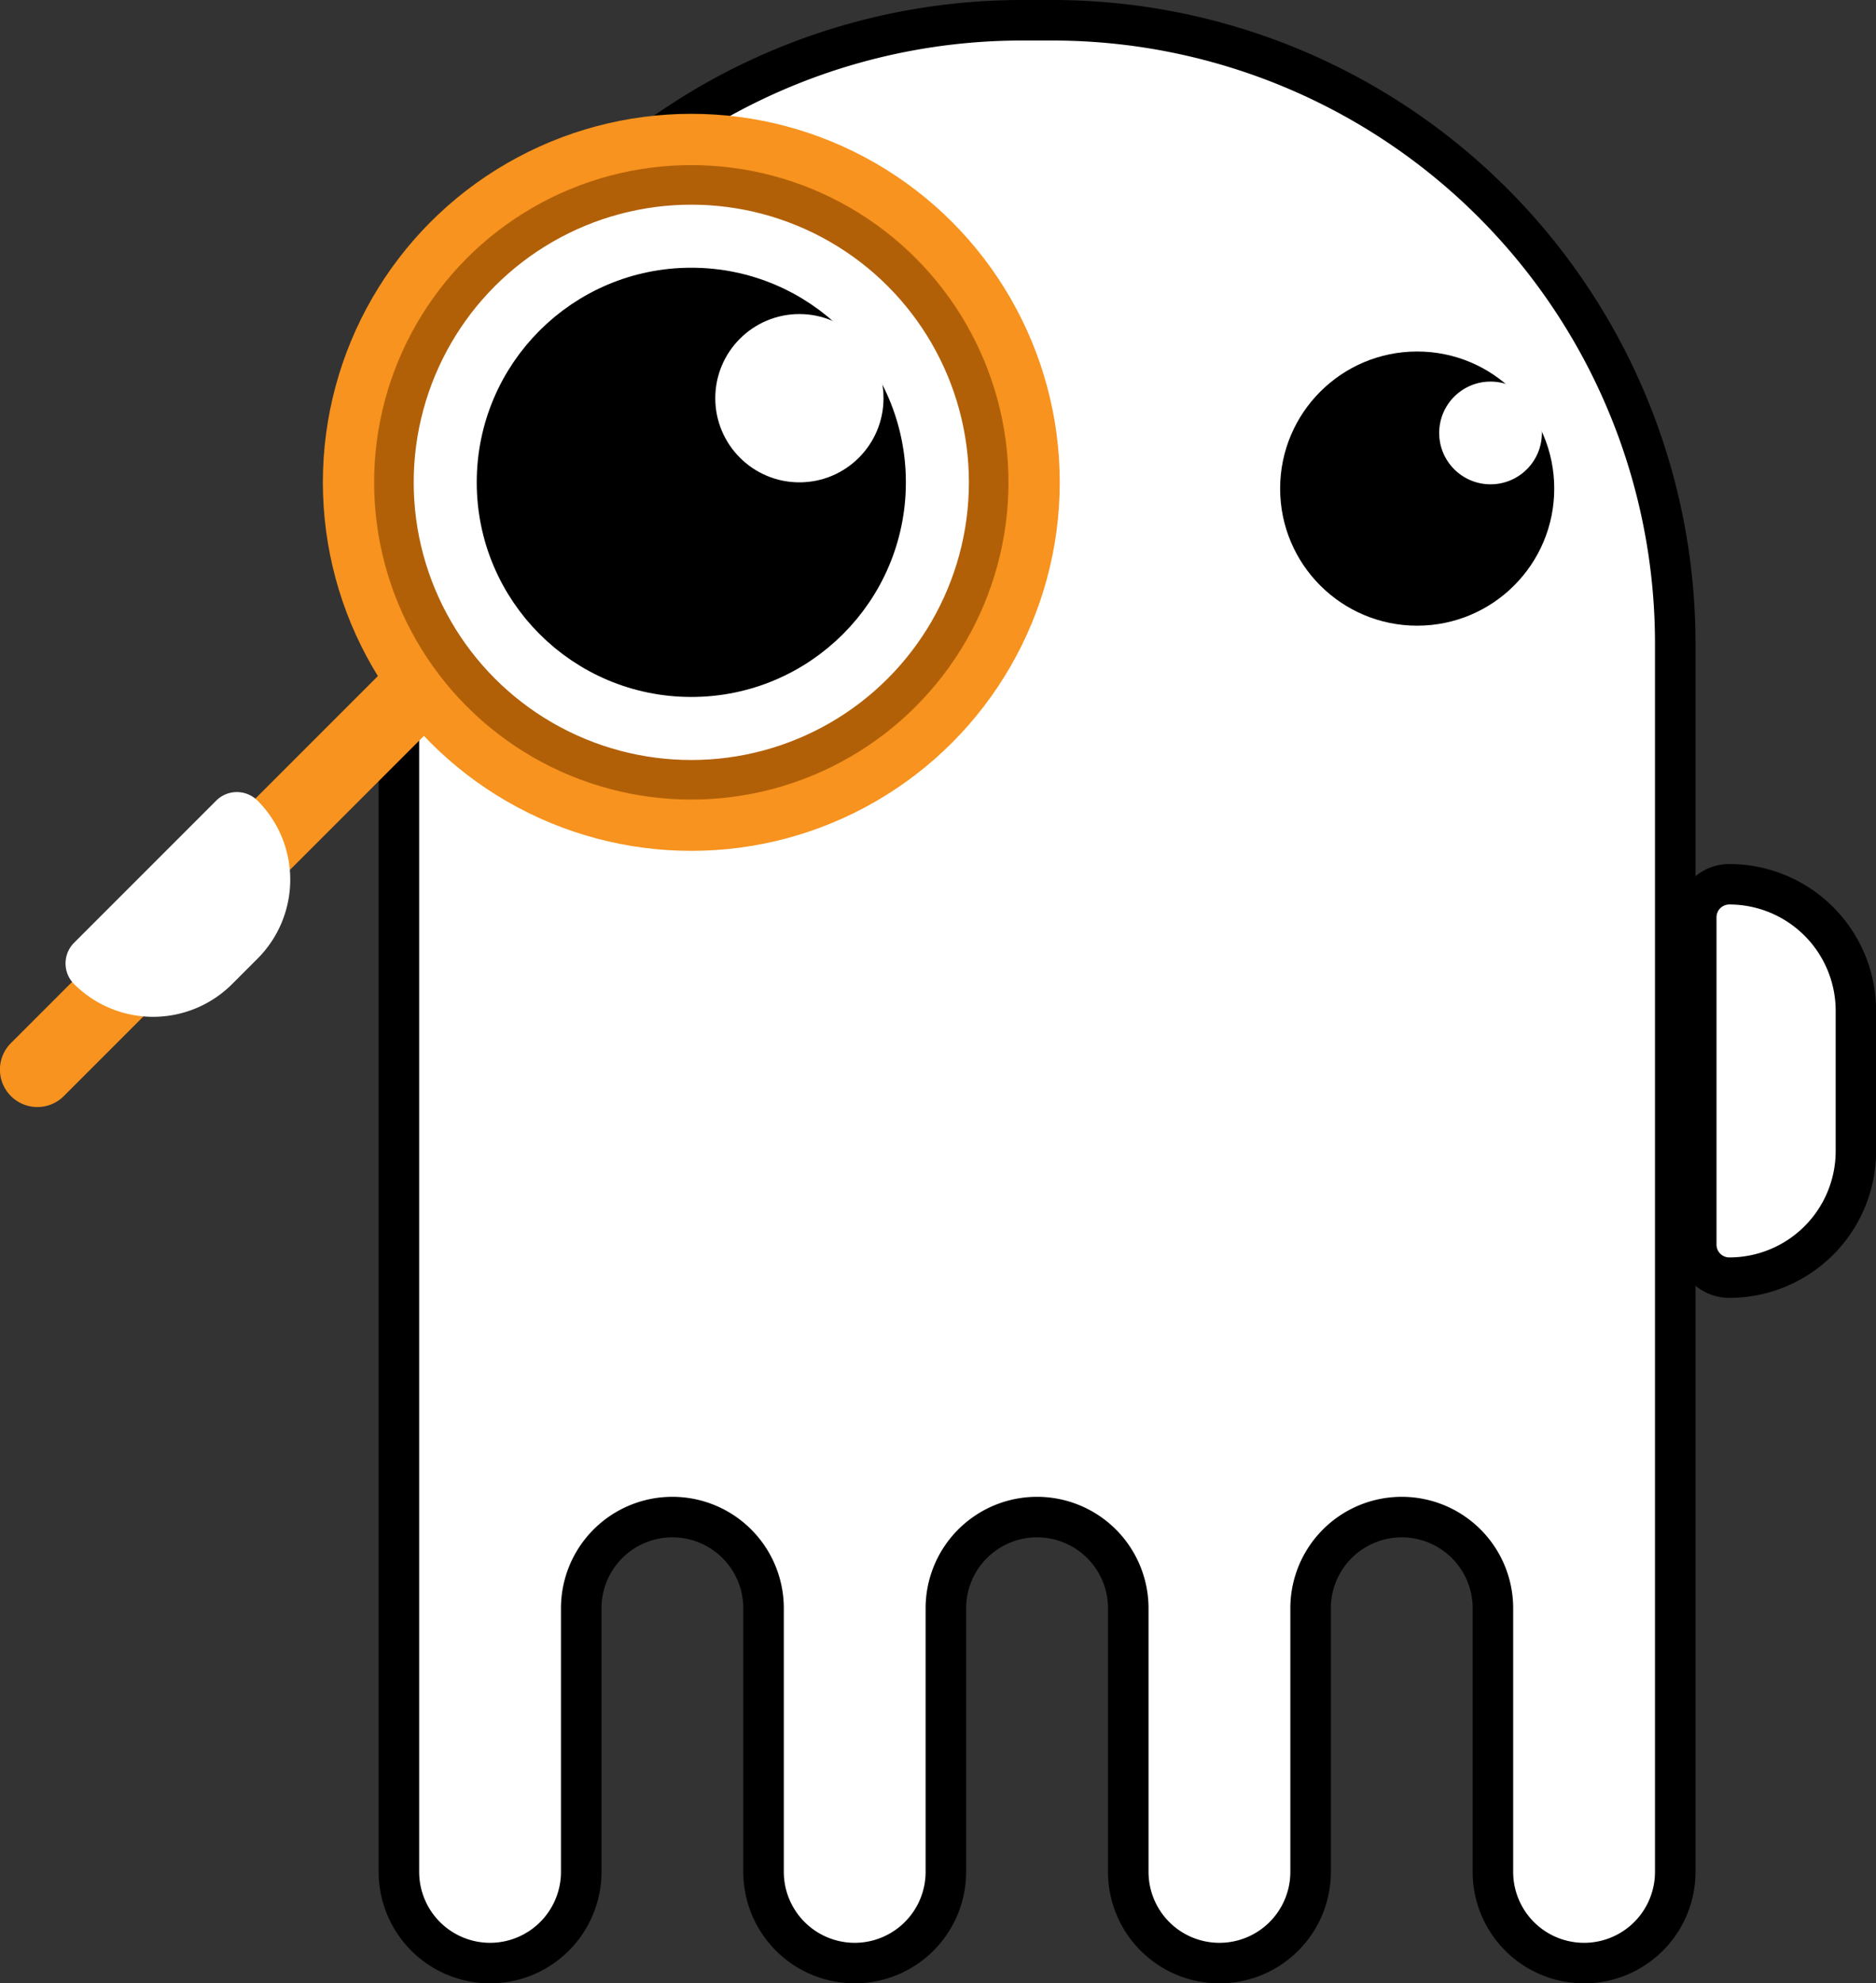 <svg id="Livello_1" data-name="Livello 1" xmlns="http://www.w3.org/2000/svg" viewBox="0 0 237.07 250.58"><rect x="0" y="0" width="237.07" height="250.58" fill="#333333" stroke="none"/><defs><style>.cls-1,.cls-3,.cls-5,.cls-7{fill:#fff;}.cls-1,.cls-2,.cls-6,.cls-7{stroke:#000;}.cls-1,.cls-2,.cls-5,.cls-6,.cls-7{stroke-miterlimit:10;}.cls-1{stroke-width:5.12px;}.cls-2,.cls-5{stroke-width:5px;}.cls-4{fill:#f7931e;}.cls-5{stroke:#b26008;}.cls-6{stroke-width:5.65px;}.cls-7{stroke-width:5.11px;}</style></defs><path class="cls-1" d="M371,333.49V488.7a11.52,11.52,0,0,1-11.52,11.52h0a11.52,11.52,0,0,1-11.52-11.52V455.39a11.52,11.52,0,0,0-11.52-11.52h0a11.52,11.52,0,0,0-11.52,11.52V488.7a11.52,11.52,0,0,1-11.52,11.52h0a11.52,11.52,0,0,1-11.52-11.52V455.39a11.53,11.53,0,0,0-11.53-11.52h0a11.52,11.52,0,0,0-11.52,11.52v33.3a11.53,11.53,0,0,1-11.52,11.53h0a11.53,11.53,0,0,1-11.52-11.53v-33.3a11.52,11.52,0,0,0-11.52-11.52h0a11.52,11.52,0,0,0-11.52,11.52v33.3a11.53,11.53,0,0,1-11.52,11.53h0a11.53,11.53,0,0,1-11.52-11.53V333.5a78.74,78.74,0,0,1,78.74-78.74h3.85A78.73,78.73,0,0,1,371,333.49Z" transform="translate(-159.3 -252.2)"/><circle class="cls-2" cx="87.36" cy="60.94" r="14.82"/><circle class="cls-2" cx="179.09" cy="61.73" r="14.82"/><circle class="cls-3" cx="188.36" cy="54.7" r="6.49"/><circle class="cls-4" cx="87.36" cy="60.94" r="46.56"/><circle class="cls-5" cx="87.36" cy="60.94" r="37.58"/><circle class="cls-6" cx="87.36" cy="60.94" r="24.29"/><circle class="cls-3" cx="101.02" cy="50.31" r="10.63"/><path class="cls-4" d="M181.27,330.36h8.79a.34.34,0,0,1,.34.34v65.6a4.73,4.73,0,0,1-4.73,4.73h0a4.73,4.73,0,0,1-4.73-4.73v-65.6A.34.34,0,0,1,181.27,330.36Z" transform="translate(153.66 -276.38) rotate(45)"/><path class="cls-3" d="M171.23,359.73h25.41a3.69,3.69,0,0,1,3.69,3.69v0a14.12,14.12,0,0,1-14.12,14.12h-4.54a14.12,14.12,0,0,1-14.12-14.12v0a3.69,3.69,0,0,1,3.69-3.69Z" transform="translate(-366.09 -14.17) rotate(-45)"/><path class="cls-7" d="M363.06,378.68H404.4a4.17,4.17,0,0,1,4.17,4.17v0a16,16,0,0,1-16,16H374.87a16,16,0,0,1-16-16v0A4.17,4.17,0,0,1,363.06,378.68Z" transform="translate(-164.32 520.29) rotate(-90)"/></svg>